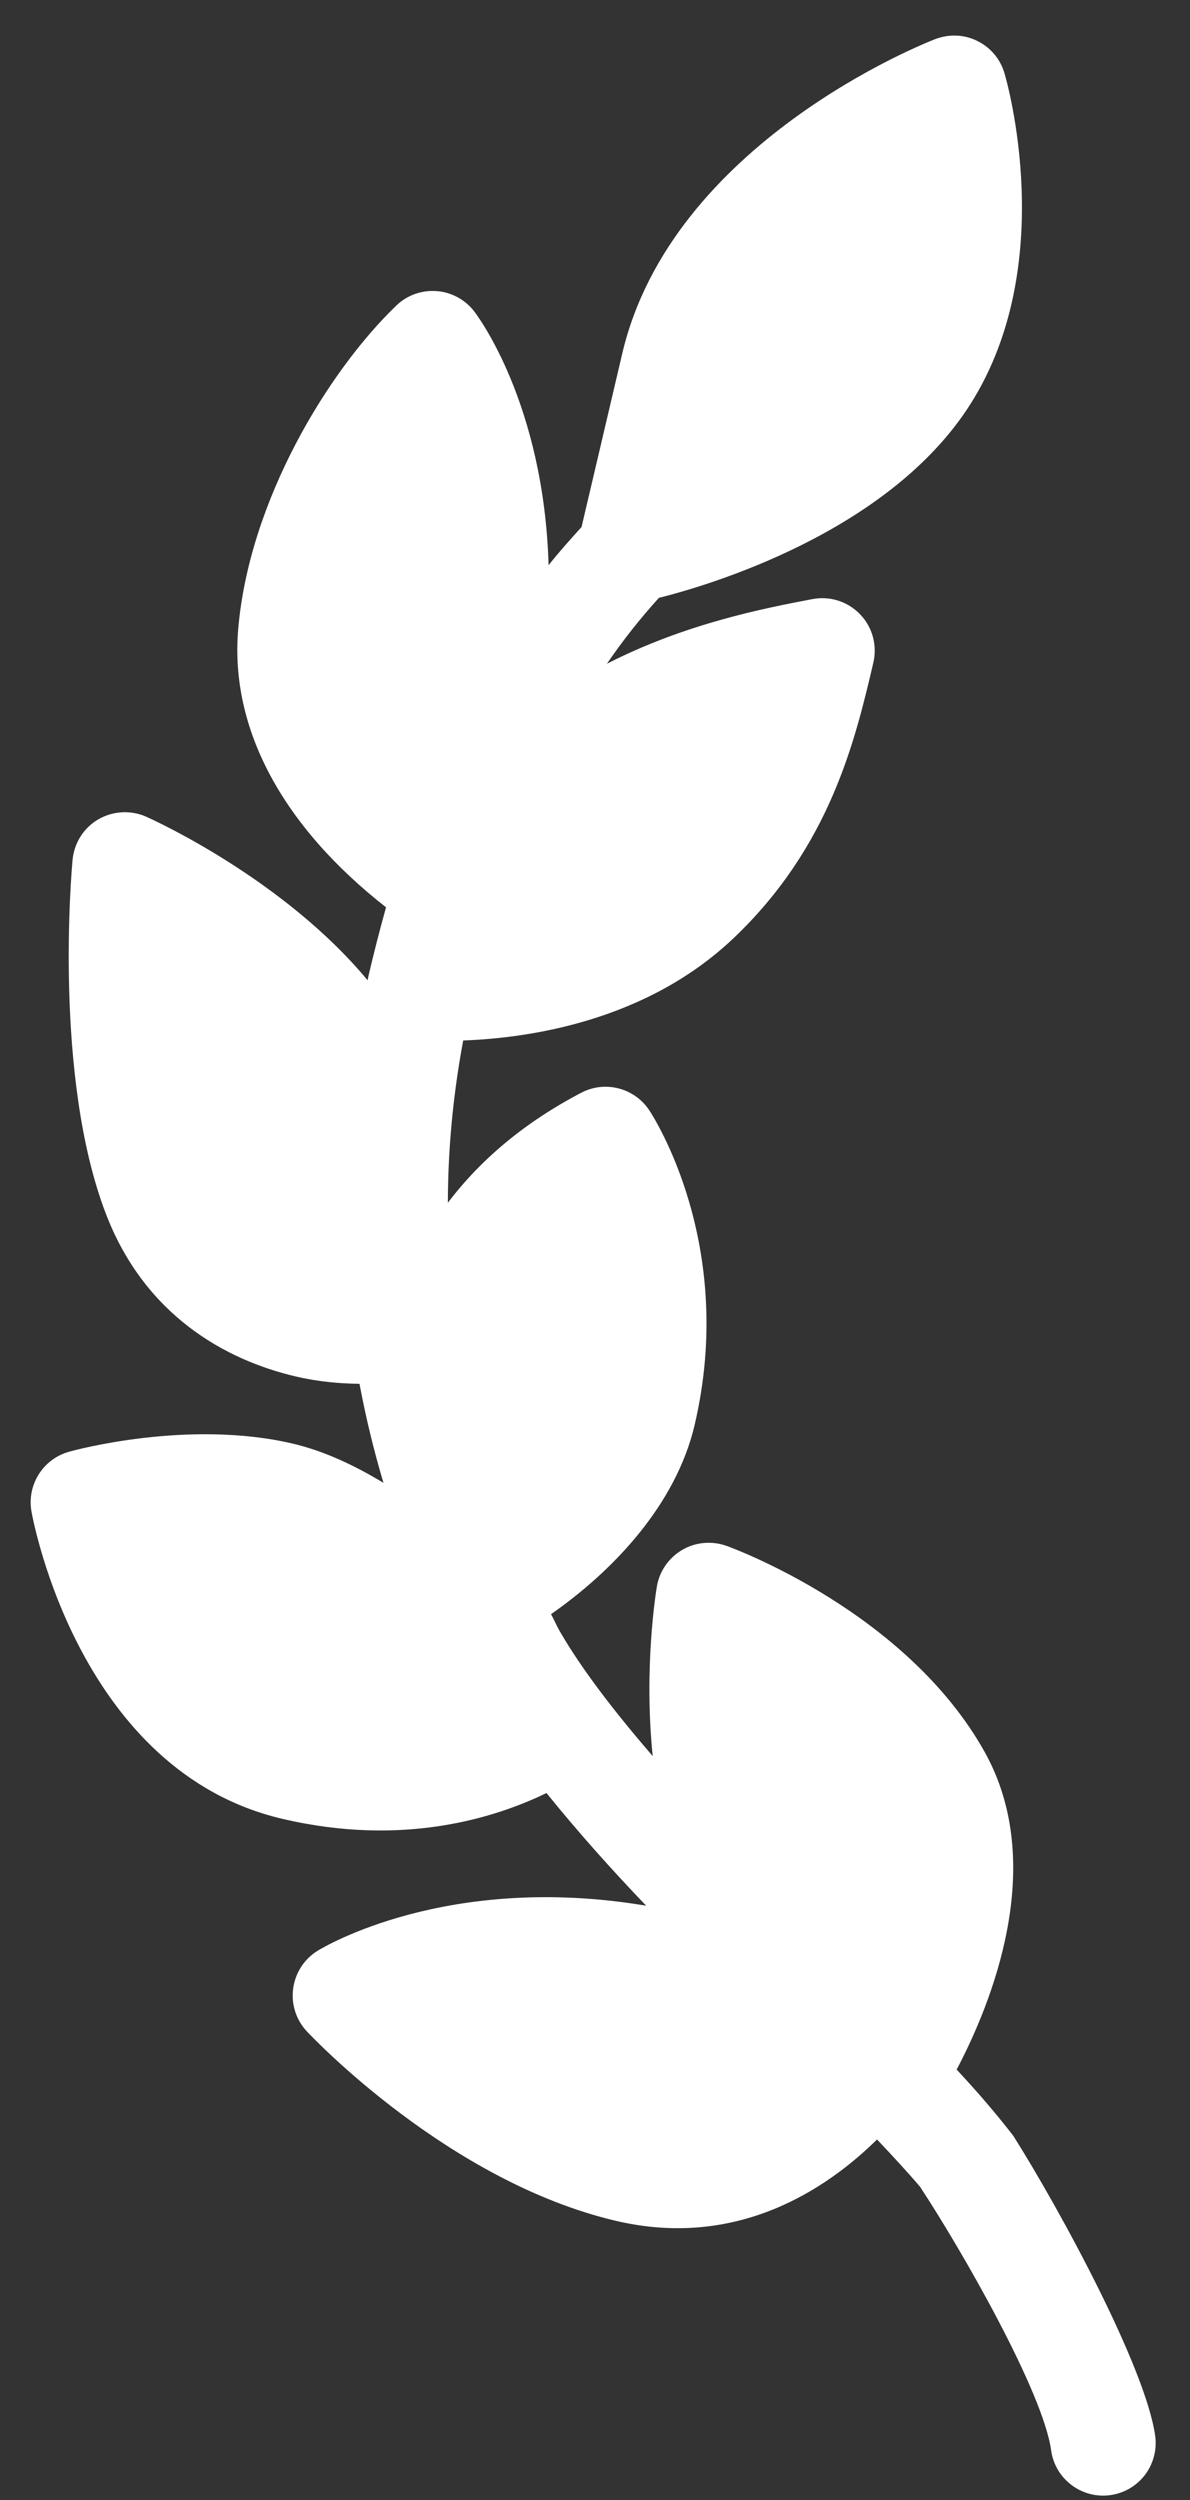 <svg width="20" height="42" viewBox="0 0 20 42" fill="none" xmlns="http://www.w3.org/2000/svg">
<rect x="0" y="0" width="20" height="42" fill="#333333" stroke="none"/>
<path d="M17.031 35.883C17.817 37.127 19.255 39.777 19.415 40.923C19.43 41.038 19.424 41.155 19.394 41.267C19.365 41.379 19.314 41.484 19.244 41.577C19.174 41.669 19.086 41.747 18.986 41.806C18.886 41.864 18.776 41.902 18.661 41.918C18.429 41.95 18.194 41.889 18.007 41.747C17.915 41.677 17.837 41.59 17.778 41.49C17.72 41.39 17.681 41.279 17.666 41.164C17.53 40.188 16.176 37.821 15.464 36.739C15.26 36.499 15.007 36.225 14.74 35.943C13.917 36.754 12.412 37.794 10.351 37.31C7.545 36.652 5.253 34.229 5.157 34.127C4.976 33.934 4.892 33.67 4.927 33.409C4.962 33.146 5.111 32.913 5.336 32.774C5.429 32.716 7.518 31.455 10.86 32.016C10.266 31.397 9.703 30.764 9.185 30.123C8.322 30.541 6.774 31.033 4.744 30.556C1.343 29.759 0.561 25.571 0.529 25.393C0.45 24.946 0.722 24.512 1.161 24.389C1.242 24.366 3.161 23.84 4.921 24.253C5.446 24.376 5.956 24.617 6.445 24.912C6.282 24.367 6.148 23.813 6.042 23.248C5.714 23.244 5.358 23.215 4.968 23.124C3.774 22.844 2.435 22.089 1.784 20.403C0.893 18.096 1.205 14.593 1.22 14.445C1.246 14.162 1.406 13.909 1.652 13.765C1.898 13.622 2.201 13.607 2.458 13.721C2.597 13.783 4.773 14.775 6.179 16.47C6.184 16.444 6.187 16.419 6.193 16.394C6.284 16.006 6.382 15.623 6.488 15.243C4.75 13.882 3.862 12.242 4.003 10.574C4.184 8.42 5.508 6.243 6.66 5.134C6.838 4.962 7.08 4.874 7.328 4.89C7.572 4.904 7.804 5.024 7.959 5.217C8.023 5.297 9.14 6.777 9.22 9.496C9.394 9.275 9.583 9.064 9.774 8.854L10.458 5.94C11.287 2.402 15.539 0.726 15.719 0.657C15.949 0.569 16.209 0.578 16.427 0.689C16.648 0.797 16.813 0.994 16.882 1.231C16.921 1.36 17.801 4.433 16.312 6.785C14.932 8.966 11.848 9.85 11.074 10.044C10.758 10.392 10.467 10.761 10.2 11.151C11.514 10.479 12.828 10.222 13.654 10.065C13.948 10.009 14.249 10.105 14.456 10.321C14.663 10.535 14.746 10.842 14.678 11.133C14.373 12.434 13.954 14.217 12.329 15.761C10.855 17.162 8.878 17.44 7.785 17.48C7.613 18.398 7.529 19.308 7.527 20.207C8.078 19.479 8.819 18.855 9.769 18.358C10.169 18.148 10.662 18.277 10.911 18.651C10.971 18.742 12.386 20.906 11.674 23.941C11.358 25.287 10.296 26.397 9.261 27.118C9.313 27.213 9.355 27.314 9.409 27.407C9.786 28.059 10.341 28.773 10.97 29.503C10.818 28.02 11.024 26.748 11.04 26.653C11.083 26.395 11.24 26.171 11.466 26.038C11.691 25.906 11.966 25.884 12.209 25.97C12.332 26.014 15.229 27.079 16.545 29.426C17.617 31.337 16.654 33.676 16.078 34.769C16.437 35.153 16.753 35.523 17.031 35.883Z" fill="white"/>
</svg>
